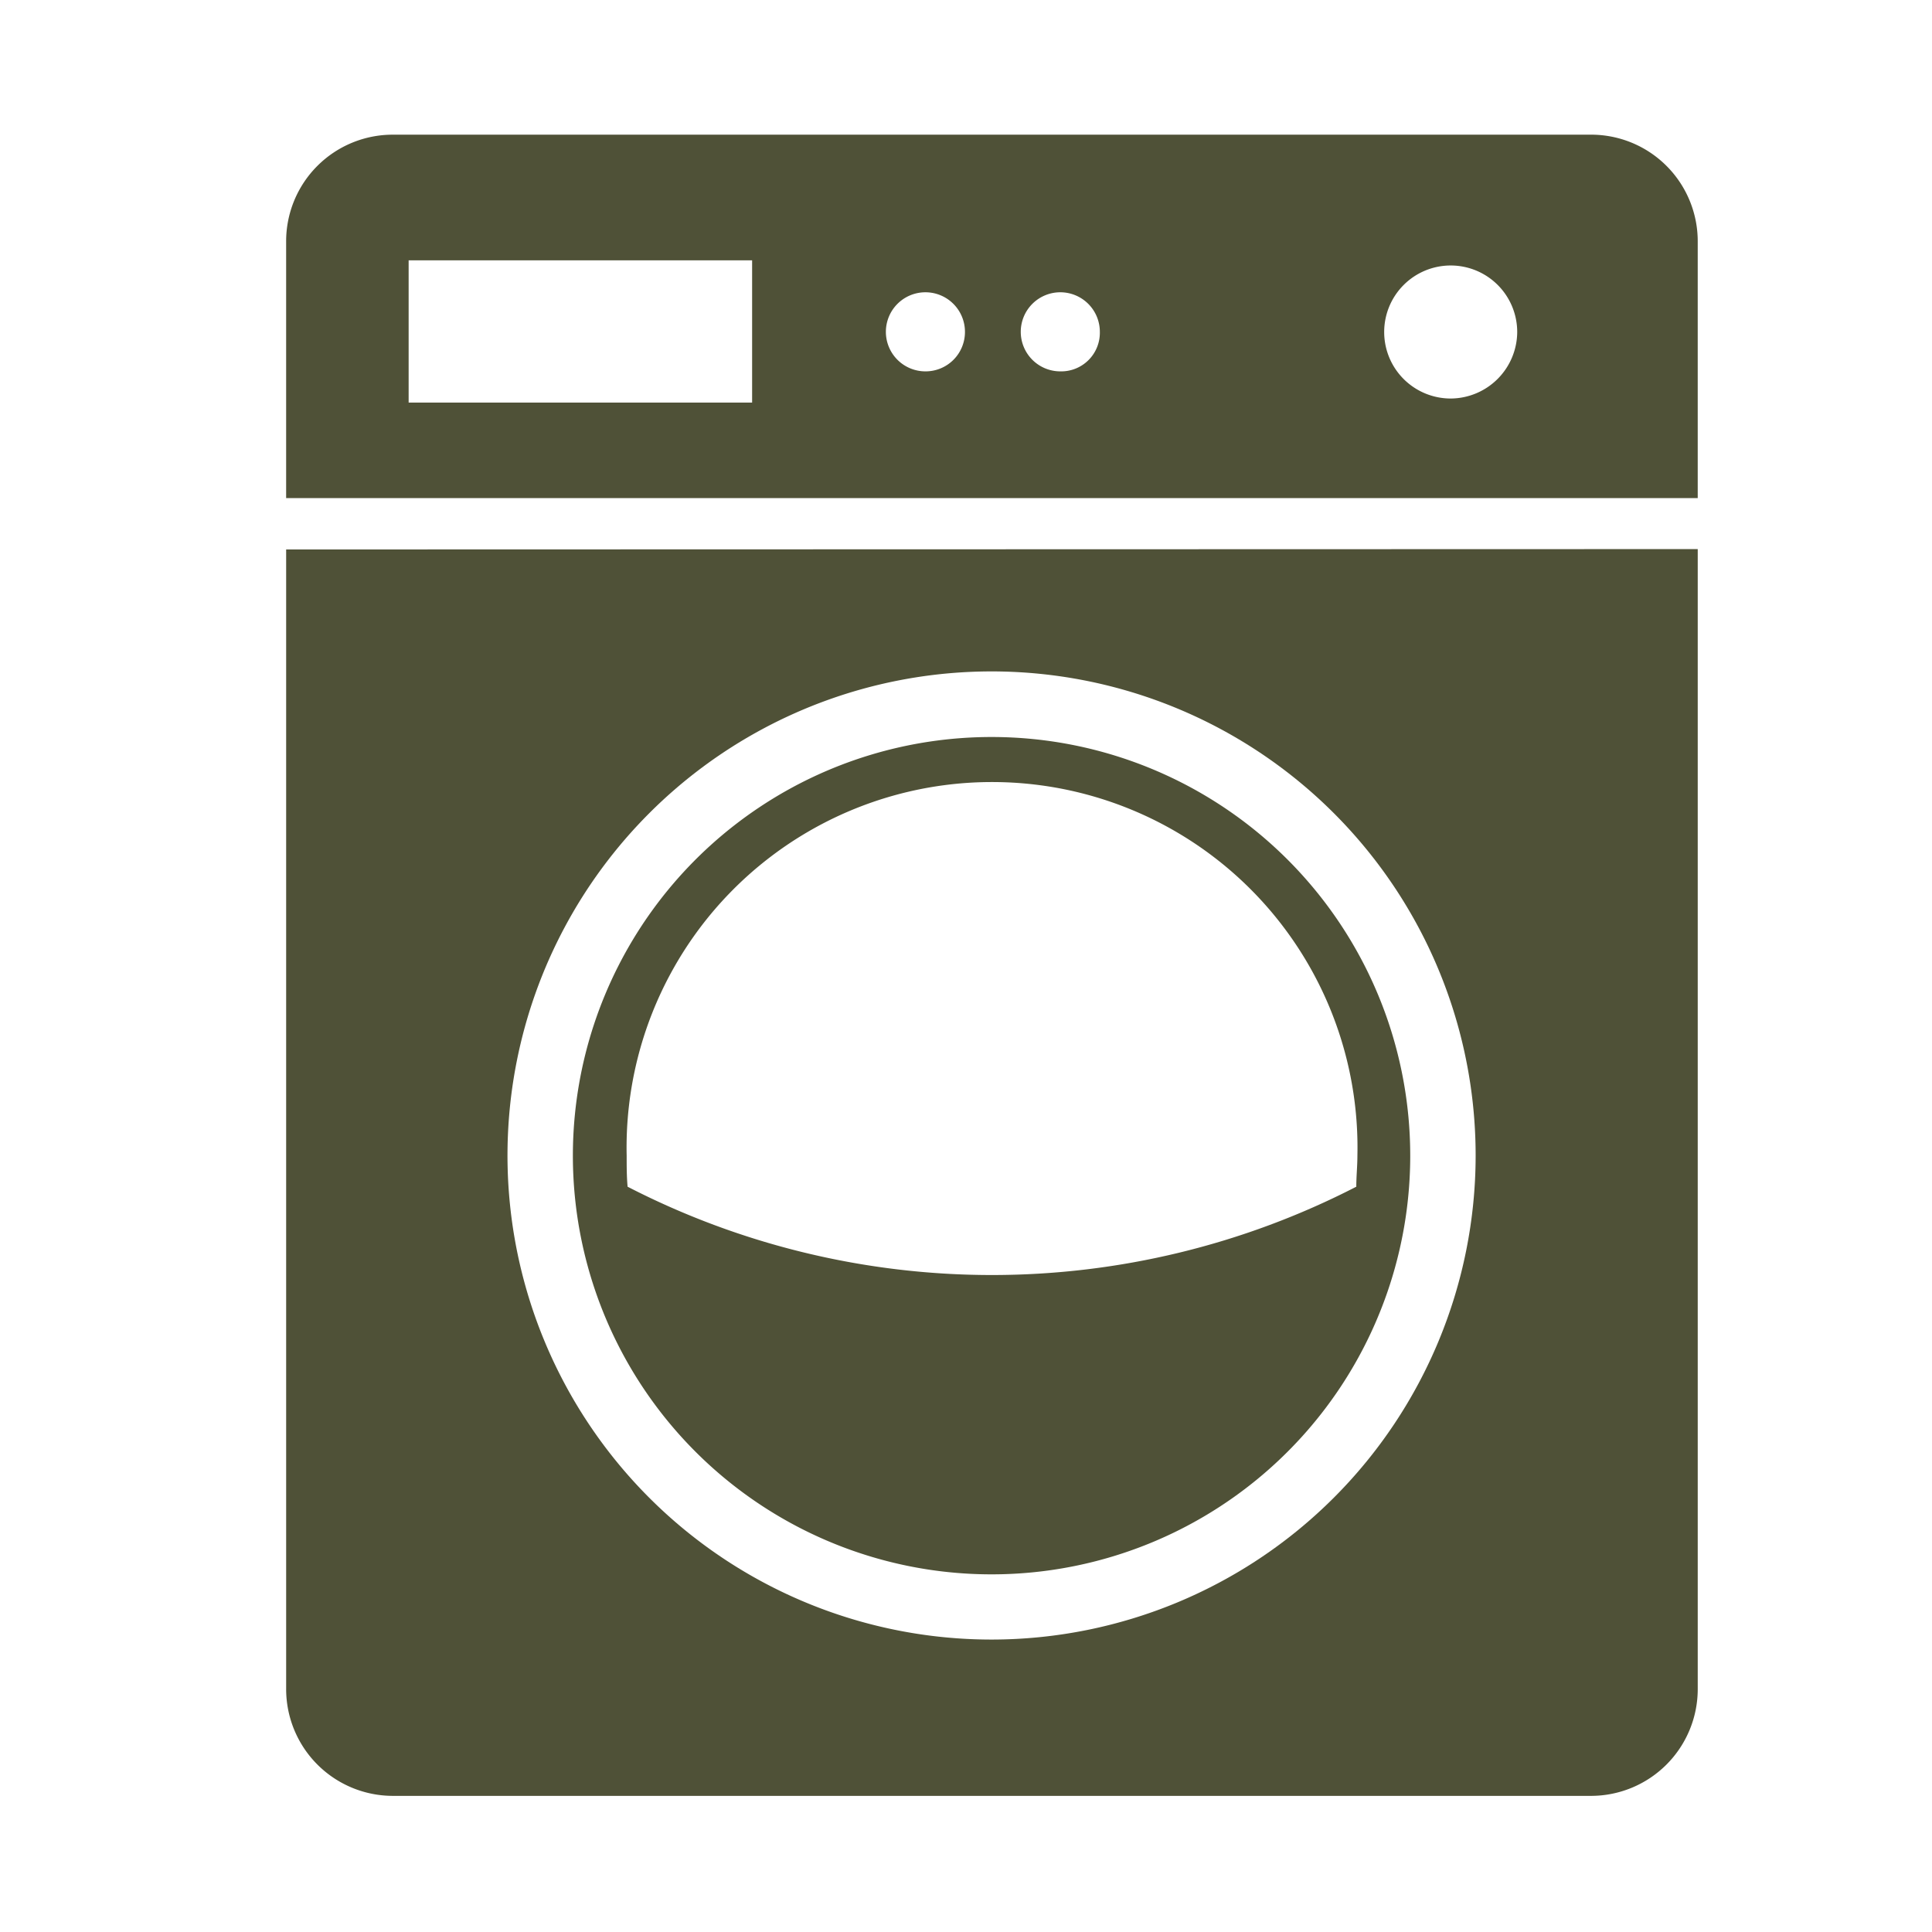 <?xml version="1.0" encoding="UTF-8" standalone="no"?>
<svg
   xmlns:dc="http://purl.org/dc/elements/1.1/"
   xmlns:cc="http://creativecommons.org/ns#"
   xmlns:rdf="http://www.w3.org/1999/02/22-rdf-syntax-ns#"
   xmlns:svg="http://www.w3.org/2000/svg"
   xmlns="http://www.w3.org/2000/svg"
   xmlns:sodipodi="http://sodipodi.sourceforge.net/DTD/sodipodi-0.dtd"
   xmlns:inkscape="http://www.inkscape.org/namespaces/inkscape"
   id="Layer_1"
   data-name="Layer 1"
   viewBox="0 0 180 180"
   version="1.1"
   sodipodi:docname="wassalon.svg"
   width="180"
   height="180"
   inkscape:version="0.92.5 (2060ec1f9f, 2020-04-08)">
  <sodipodi:namedview
     pagecolor="#ffffff"
     bordercolor="#666666"
     borderopacity="1"
     objecttolerance="10"
     gridtolerance="10"
     guidetolerance="10"
     inkscape:pageopacity="0"
     inkscape:pageshadow="2"
     inkscape:window-width="1920"
     inkscape:window-height="1016"
     id="namedview175"
     showgrid="false"
     inkscape:zoom="3.8388889"
     inkscape:cx="43.762663"
     inkscape:cy="90"
     inkscape:window-x="0"
     inkscape:window-y="27"
     inkscape:window-maximized="1"
     inkscape:current-layer="Layer_1" />
  <defs
     id="defs164">
    <style
       id="style162">.cls-1{fill:#ed7f2b;}</style>
  </defs>
  <title
     id="title166">19.108_V&amp;amp;D_Iconen-Site_01</title>
  <path
     class="cls-1"
     d="m 135.158,37.129 a 6.197,6.197 0 1 1 6.197,-6.197 6.231,6.231 0 0 1 -6.197,6.197 M 98.803,34.599 a 3.684,3.684 0 1 1 3.667,-3.667 3.598,3.598 0 0 1 -3.667,3.667 m -12.566,0 A 3.684,3.684 0 1 1 89.903,30.932 3.667,3.667 0 0 1 86.237,34.599 M 70.073,37.508 H 38.072 V 24.253 H 70.073 Z M 148.224,12.548 H 36.626 a 9.932,9.932 0 0 0 -9.967,9.967 V 46.407 H 158.173 V 22.514 a 9.932,9.932 0 0 0 -9.95,-9.967"
     id="path168"
     inkscape:connector-curvature="0"
     style="fill:#4f5137;stroke-width:1.721;fill-opacity:1" />
  <path
     class="cls-1"
     d="m 126.362,110.563 a 74.14,74.14 0 0 1 -67.891,0 c -0.086,-0.964 -0.086,-1.928 -0.086,-2.892 a 34.049,34.049 0 1 1 68.081,0 c 0,0.964 -0.103,1.928 -0.103,2.892 M 92.416,68.665 A 39.007,39.007 0 1 0 131.388,107.671 39.007,39.007 0 0 0 92.416,68.665"
     id="path170"
     inkscape:connector-curvature="0"
     style="fill:#4f5137;stroke-width:1.721;fill-opacity:1" />
  <path
     class="cls-1"
     d="m 92.416,152.754 a 45.1,45.1 0 1 1 45.066,-45.083 45.117,45.117 0 0 1 -45.066,45.083 M 26.66,51.193 V 157.35 a 9.95,9.95 0 0 0 9.967,9.967 H 148.224 a 9.95,9.95 0 0 0 9.95,-9.967 V 51.158 Z"
     id="path172"
     inkscape:connector-curvature="0"
     style="fill:#4f5137;stroke-width:1.721;fill-opacity:1" />
</svg>

